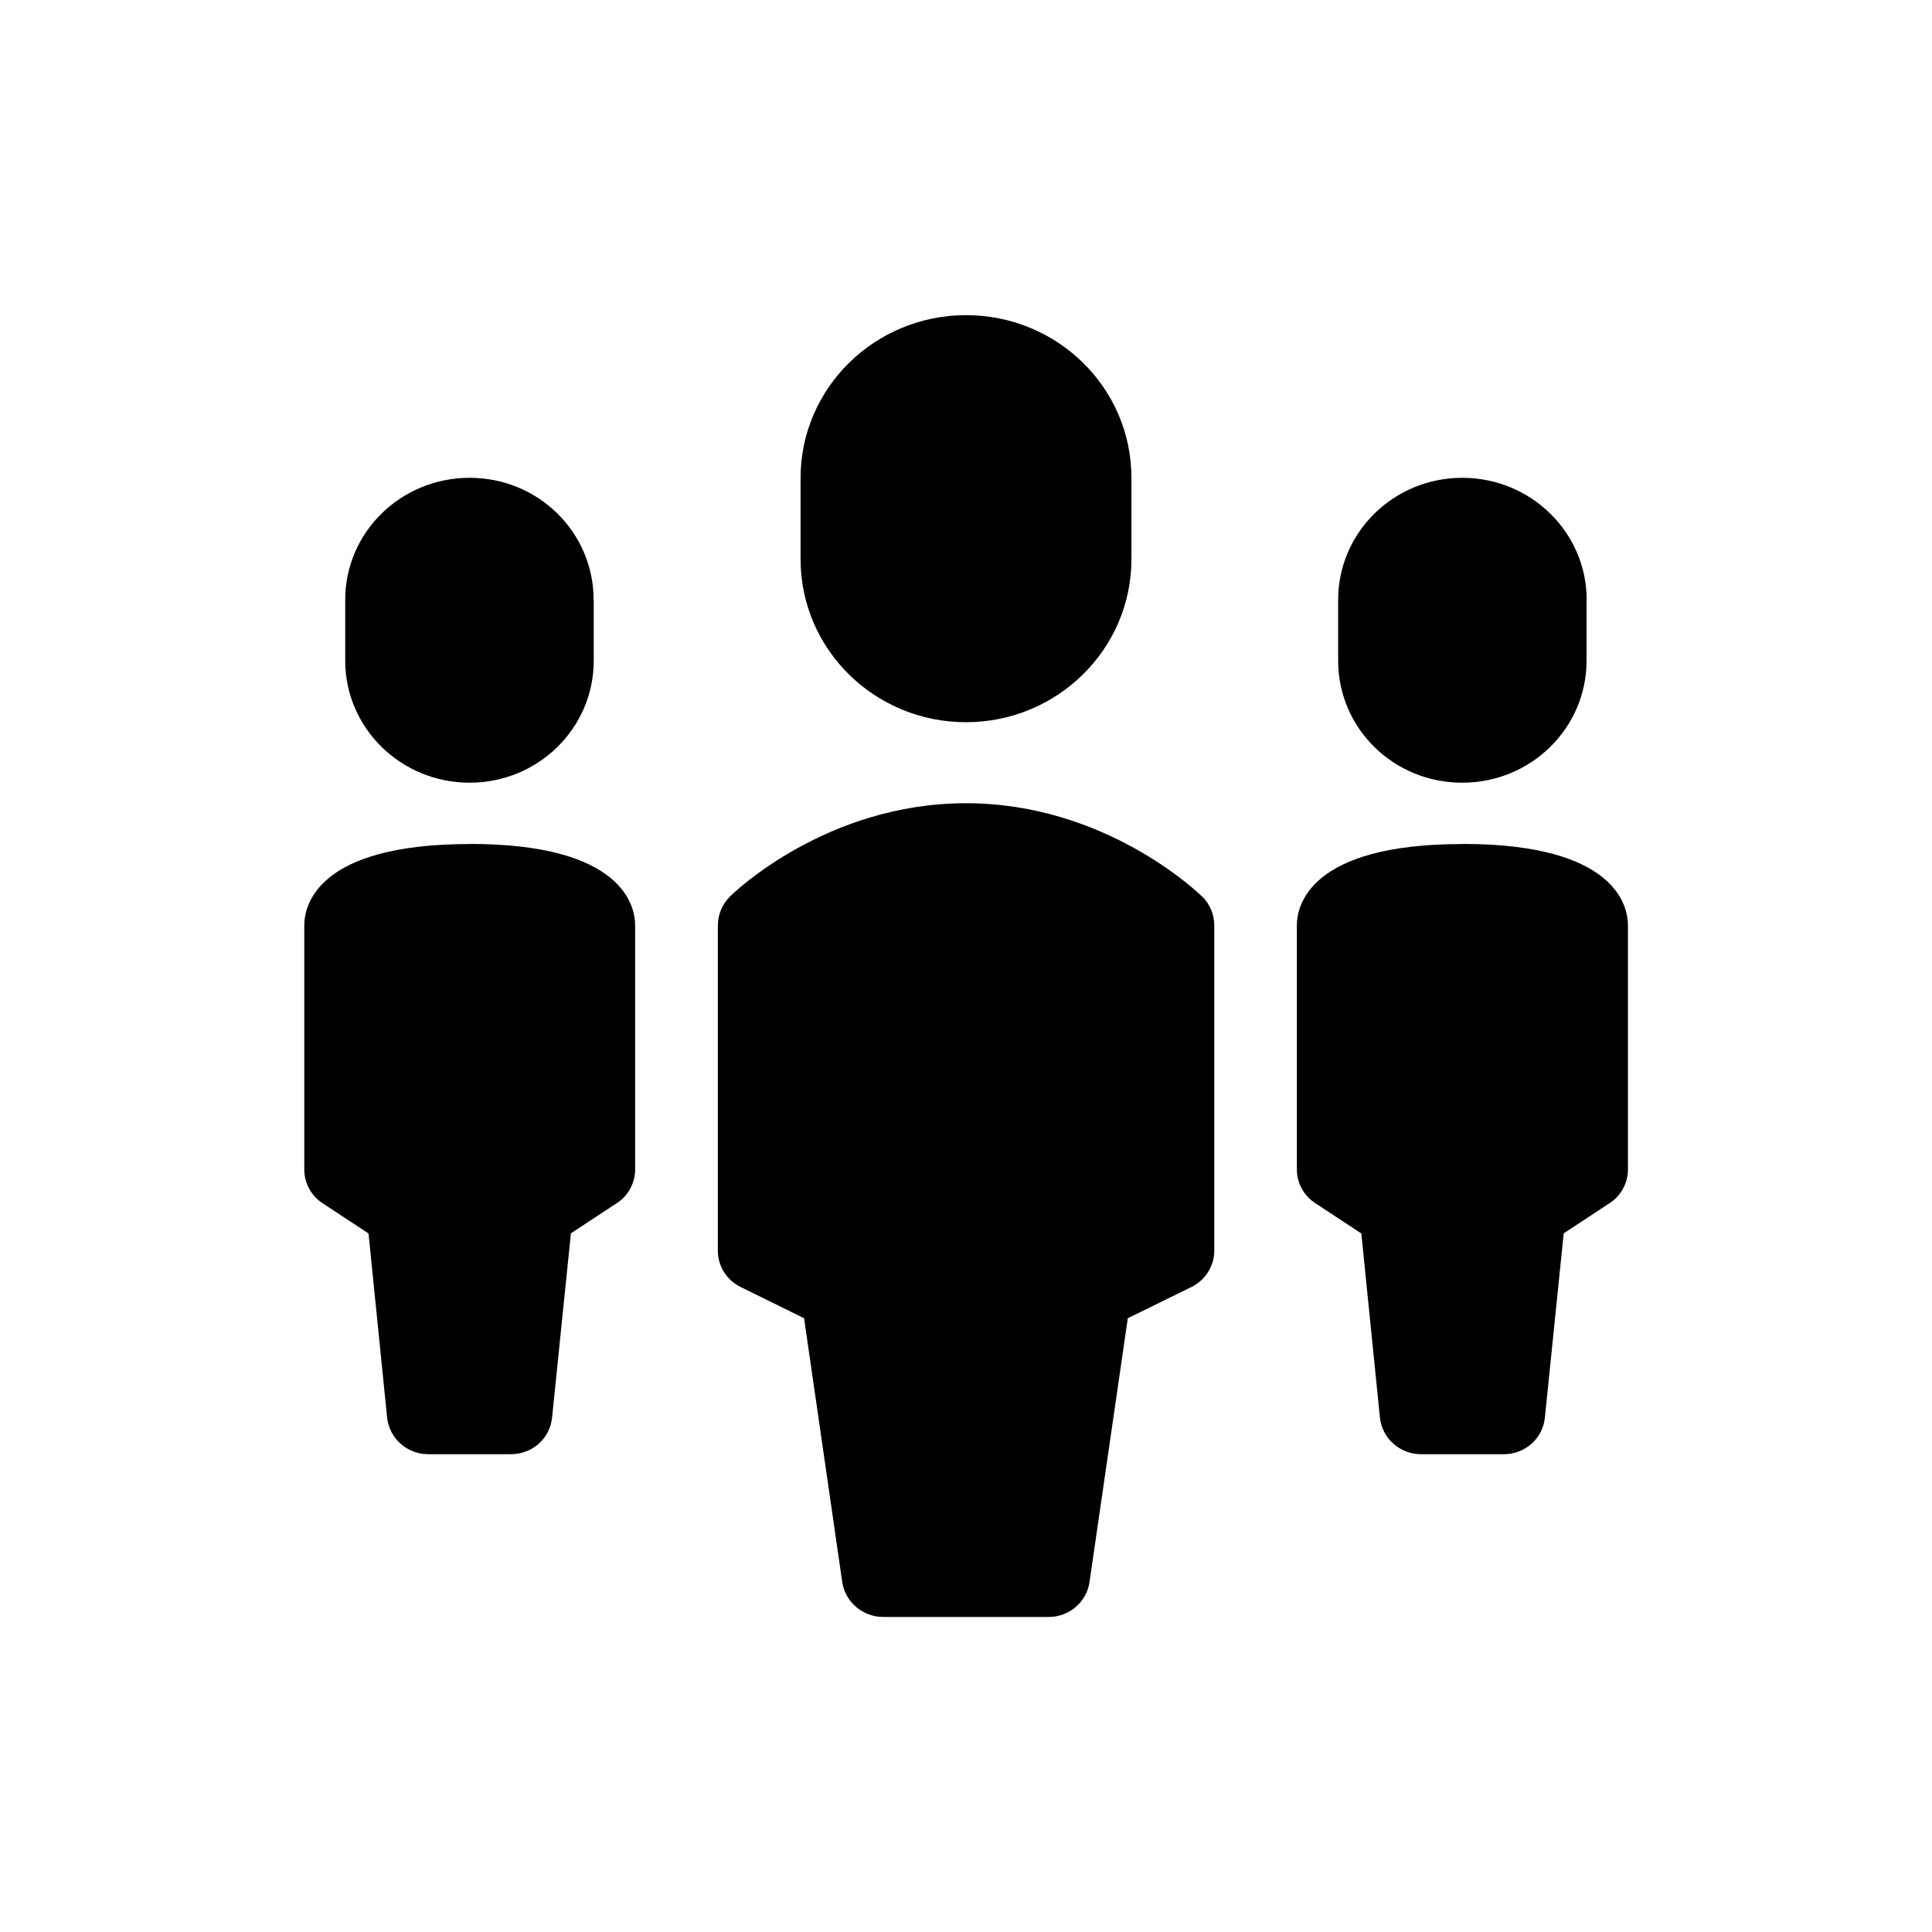 <svg xmlns="http://www.w3.org/2000/svg" viewBox="-7.5 16.5 16 16"><path d="M1.87 20.457v.674c0 .745-.614 1.35-1.37 1.35-.757 0-1.37-.604-1.37-1.35v-.673c0-.744.614-1.348 1.37-1.348.757 0 1.37.602 1.37 1.347zm.585 3.468c-.032-.032-.8-.773-1.955-.773-1.156 0-1.923.74-1.955.773-.064.063-.1.15-.1.238v2.696c0 .127.073.243.19.3l.524.258.316 2.184c.024.166.17.29.34.29h1.37c.17 0 .314-.124.338-.29l.317-2.184.526-.258c.116-.057.19-.174.19-.3v-2.697c0-.09-.037-.175-.1-.238zm3.184-2.458v.505c0 .558-.46 1.01-1.03 1.01s-1.027-.452-1.027-1.01v-.505c0-.558.46-1.01 1.028-1.01s1.03.452 1.03 1.01zM4.61 23.49c-1.27 0-1.37.515-1.37.673v2.022c0 .113.058.218.154.28l.38.25.154 1.525c.018.172.165.303.34.303h.686c.176 0 .323-.13.34-.303l.156-1.526.38-.25c.094-.06.152-.167.152-.28v-2.02c0-.16-.1-.675-1.37-.675zm-7.193-2.023v.505c0 .558-.46 1.01-1.028 1.01s-1.03-.452-1.03-1.01v-.505c0-.558.46-1.01 1.03-1.01s1.027.452 1.027 1.01zM-3.61 23.49c-1.272 0-1.37.515-1.37.673v2.022c0 .113.056.218.152.28l.38.25.154 1.525c.018.172.165.303.34.303h.686c.176 0 .323-.13.34-.303l.156-1.526.38-.25c.094-.06.152-.167.152-.28v-2.02c0-.16-.1-.675-1.37-.675z"/></svg>
